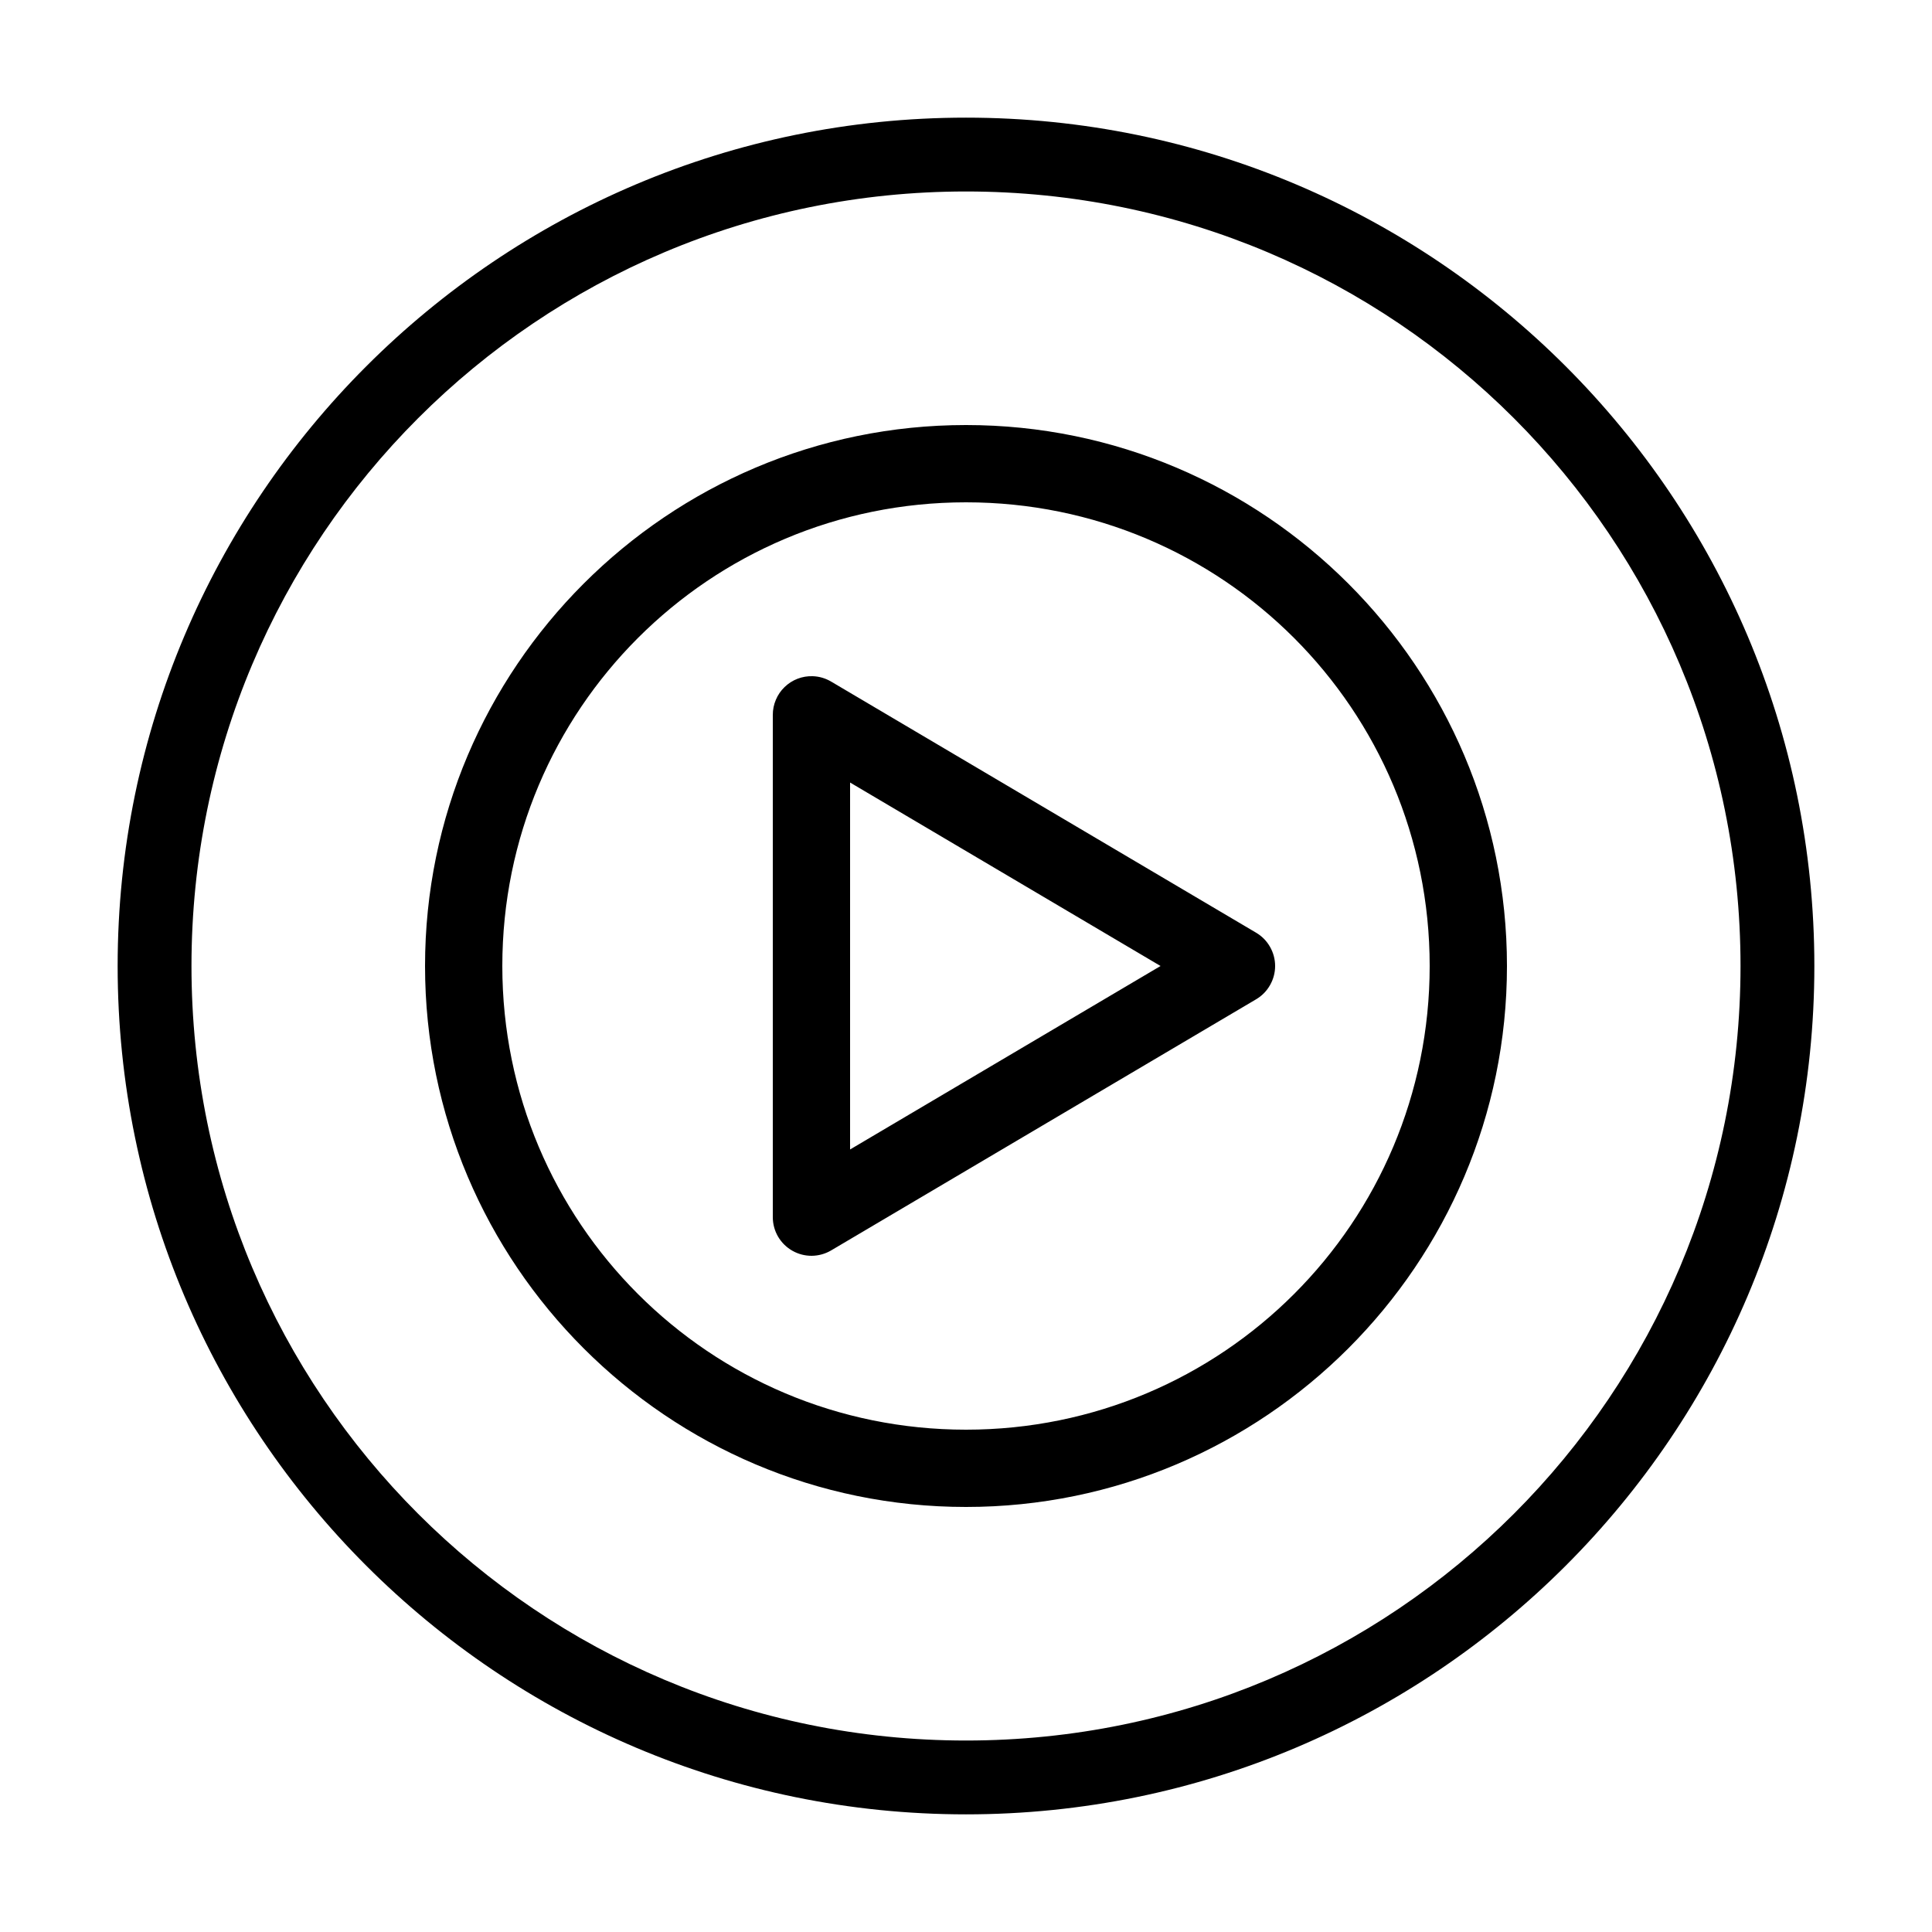 <svg width="56" height="56" viewBox="0 0 56 56" fill="none" xmlns="http://www.w3.org/2000/svg">
<path d="M28 3.41C14.432 3.41 3.41 14.432 3.41 28C3.41 41.568 14.432 52.59 28 52.59C41.568 52.59 52.59 41.568 52.59 28C52.59 14.432 41.568 3.41 28 3.41ZM28 5.55C40.412 5.55 50.45 15.588 50.45 28C50.45 40.412 40.412 50.45 28 50.45C15.588 50.45 5.55 40.412 5.55 28C5.55 15.588 15.588 5.55 28 5.55ZM28 12.32C19.353 12.32 12.32 19.353 12.32 28C12.32 36.647 19.353 43.68 28 43.68C36.647 43.68 43.68 36.647 43.68 28C43.68 19.353 36.647 12.32 28 12.32ZM28 14.56C35.436 14.56 41.44 20.564 41.44 28C41.44 35.436 35.436 41.44 28 41.44C20.564 41.44 14.56 35.436 14.56 28C14.56 20.564 20.564 14.56 28 14.56ZM23.557 19.6C23.407 19.595 23.257 19.62 23.117 19.674C22.977 19.728 22.849 19.81 22.741 19.915C22.633 20.019 22.547 20.144 22.489 20.283C22.43 20.421 22.4 20.57 22.4 20.72V35.28C22.4 35.477 22.452 35.671 22.551 35.842C22.651 36.013 22.793 36.154 22.965 36.252C23.136 36.35 23.33 36.401 23.528 36.4C23.725 36.398 23.919 36.345 24.089 36.245L36.409 28.965C36.577 28.866 36.716 28.725 36.812 28.555C36.909 28.386 36.96 28.195 36.96 28C36.96 27.805 36.909 27.614 36.812 27.445C36.716 27.275 36.577 27.134 36.409 27.035L24.089 19.755C23.927 19.66 23.745 19.606 23.557 19.6ZM24.64 22.682L33.639 28L24.64 33.318V22.682Z" fill="black"/>
</svg>
